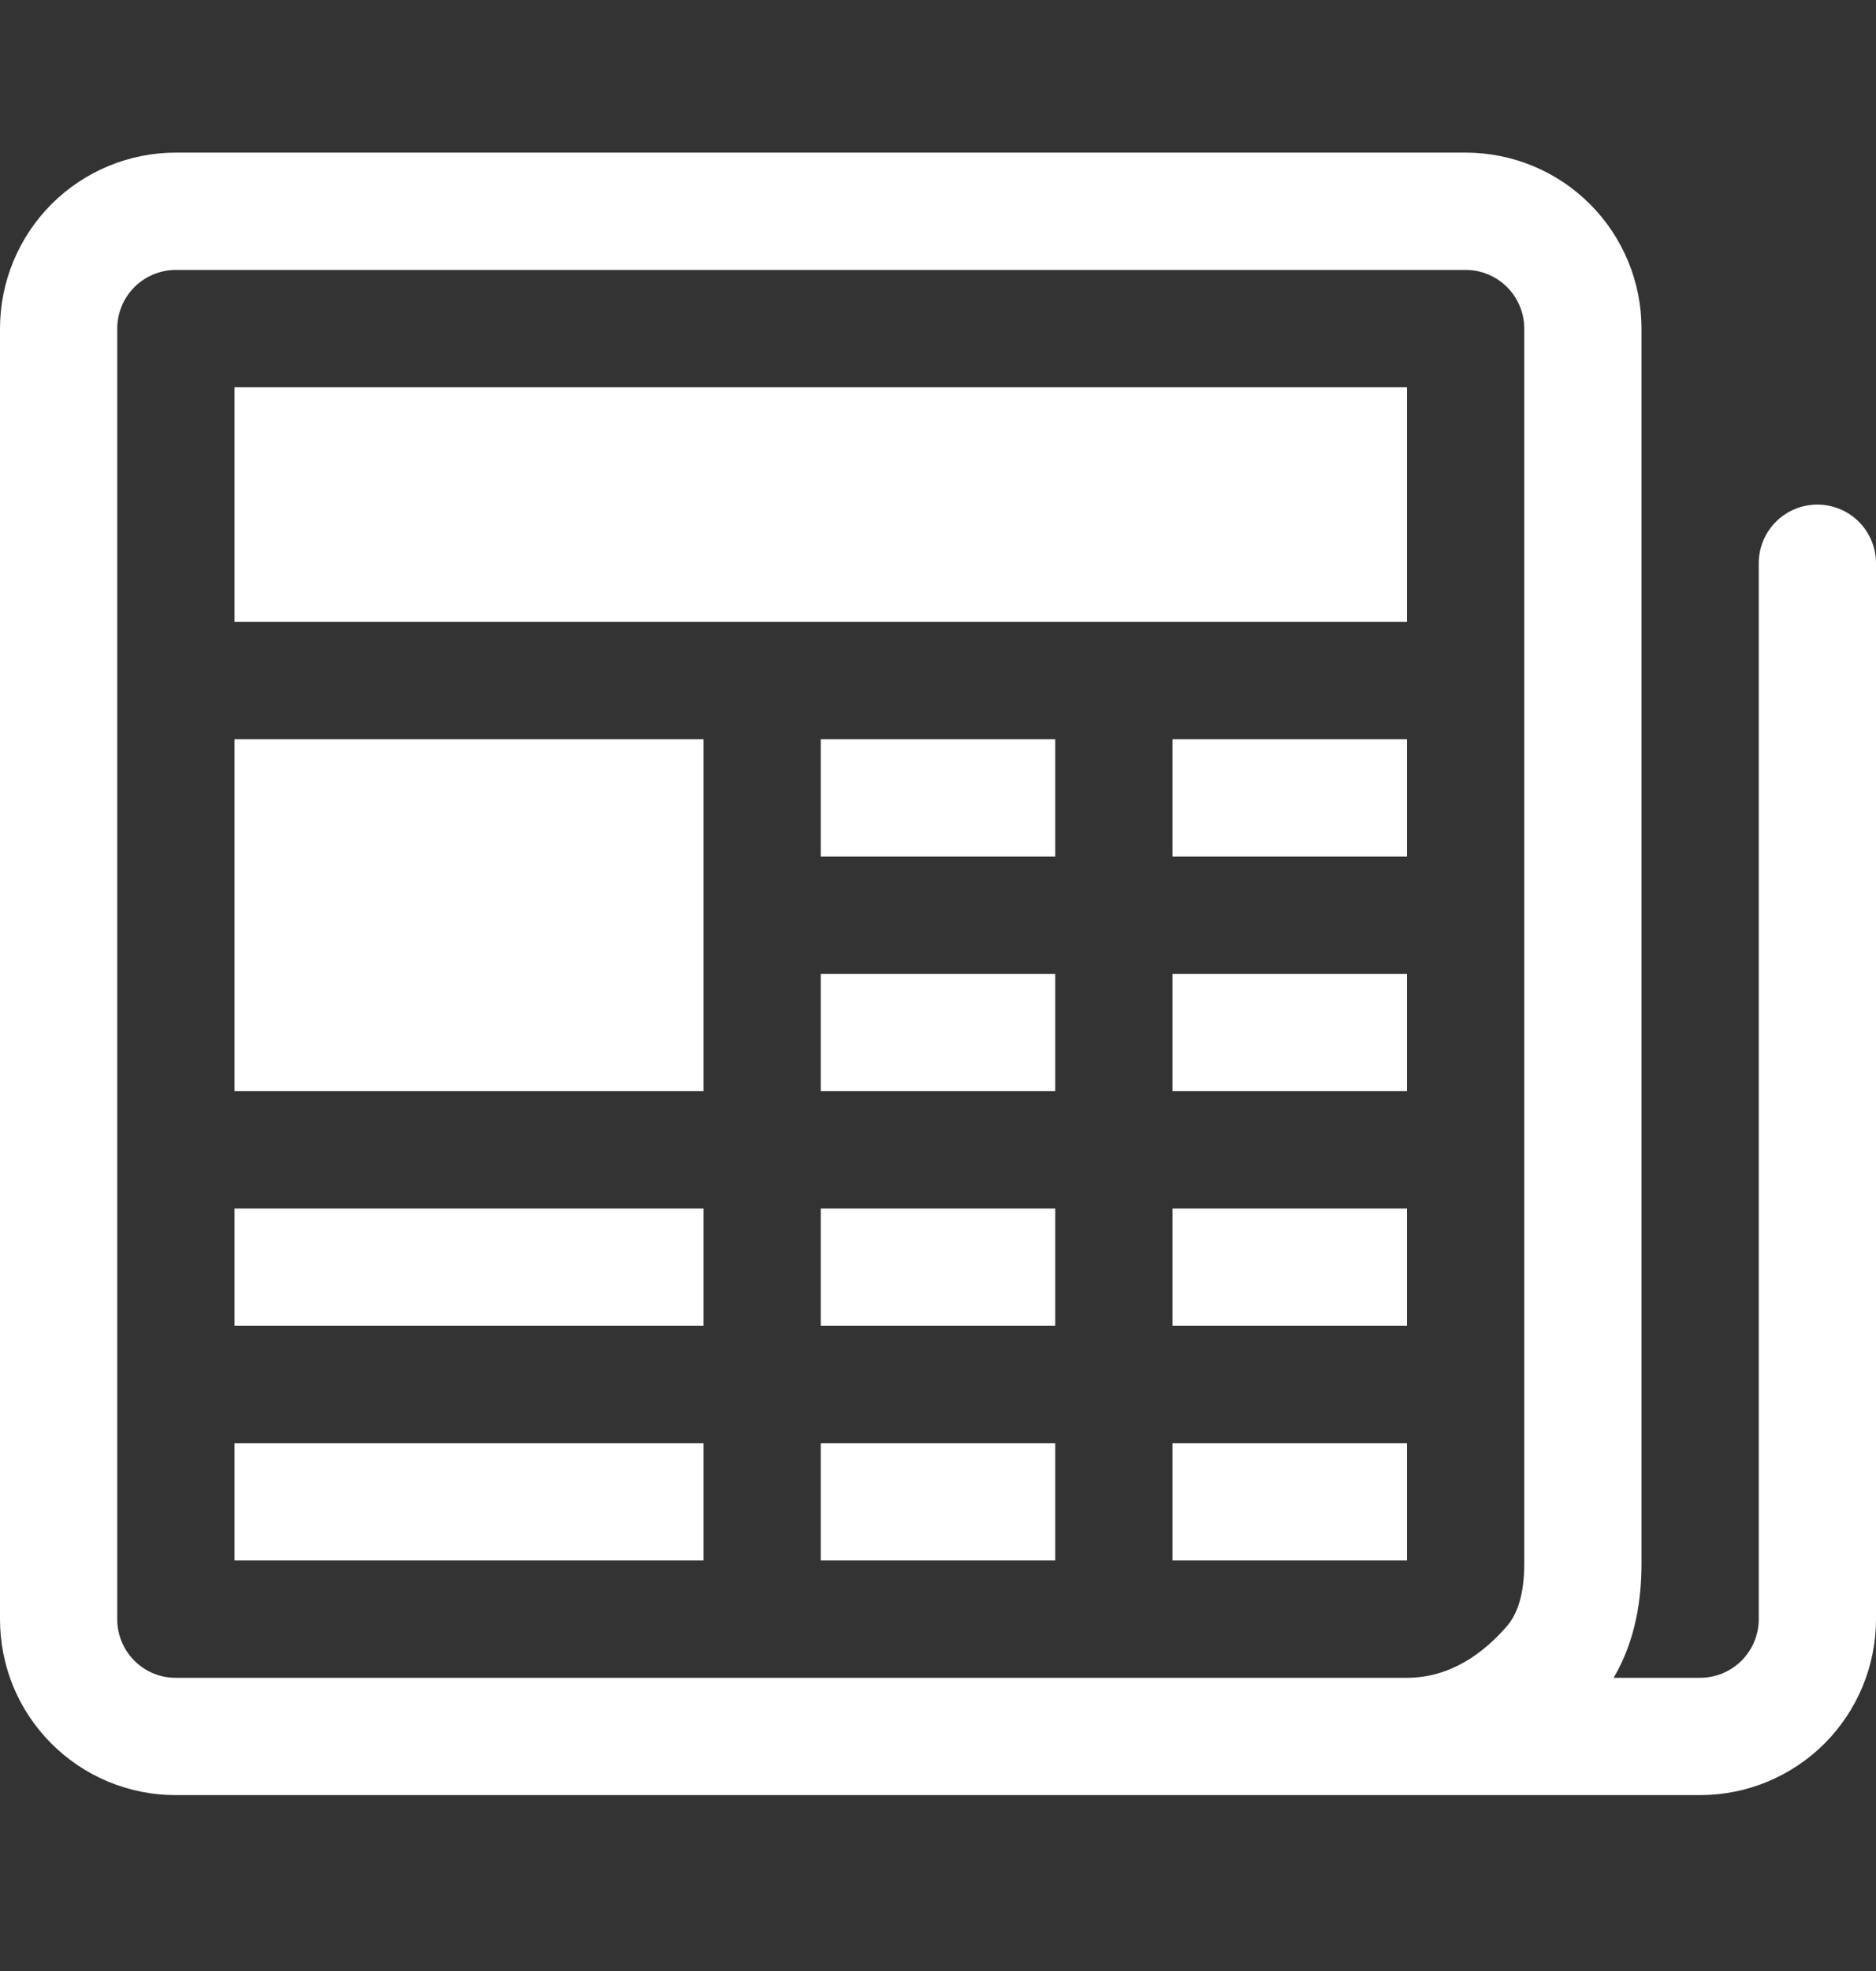 <svg width="20" height="21" viewBox="0 0 20 21" fill="none" xmlns="http://www.w3.org/2000/svg">
<rect x="0" y="0" width="20" height="21" fill="#333333" stroke="none"/>
<g clip-path="url(#clip0_457_29)">
<path d="M3.75786e-06 3.501C3.75786e-06 3.003 0.198 2.527 0.549 2.175C0.901 1.823 1.378 1.626 1.875 1.626H15.625C16.122 1.626 16.599 1.823 16.951 2.175C17.302 2.527 17.5 3.003 17.5 3.501V16.661C17.5 17.036 17.438 17.478 17.203 17.876H18.125C18.291 17.876 18.45 17.81 18.567 17.693C18.684 17.576 18.75 17.416 18.75 17.251V6.001C18.75 5.835 18.816 5.676 18.933 5.559C19.05 5.442 19.209 5.376 19.375 5.376C19.541 5.376 19.7 5.442 19.817 5.559C19.934 5.676 20 5.835 20 6.001V17.251C20 17.748 19.802 18.225 19.451 18.577C19.099 18.928 18.622 19.126 18.125 19.126H1.871C1.625 19.126 1.382 19.077 1.154 18.983C0.927 18.889 0.721 18.75 0.547 18.576C0.373 18.402 0.235 18.195 0.141 17.968C0.048 17.741 -0 17.497 3.75786e-06 17.251V3.501ZM15 17.876C15.463 17.876 15.818 17.612 16.066 17.325C16.181 17.192 16.25 16.976 16.25 16.661V3.501C16.25 3.335 16.184 3.176 16.067 3.059C15.95 2.942 15.791 2.876 15.625 2.876H1.875C1.709 2.876 1.55 2.942 1.433 3.059C1.316 3.176 1.25 3.335 1.25 3.501V17.251C1.25 17.598 1.529 17.876 1.871 17.876H15Z" fill="white"/>
<path d="M2.5 4.126H15V6.626H2.5V4.126ZM2.5 7.876H7.5V11.626H2.5V7.876ZM2.5 12.876H7.5V14.126H2.5V12.876ZM2.5 15.376H7.5V16.626H2.5V15.376ZM8.75 7.876H11.25V9.126H8.75V7.876ZM12.5 7.876H15V9.126H12.5V7.876ZM8.75 10.376H11.25V11.626H8.75V10.376ZM12.5 10.376H15V11.626H12.5V10.376ZM8.75 12.876H11.25V14.126H8.75V12.876ZM12.5 12.876H15V14.126H12.5V12.876ZM8.75 15.376H11.25V16.626H8.75V15.376ZM12.5 15.376H15V16.626H12.5V15.376Z" fill="white"/>
</g>
<defs>
<clipPath id="clip0_457_29">
<rect width="20" height="20" fill="white" transform="translate(0 0.376)"/>
</clipPath>
</defs>
</svg>
